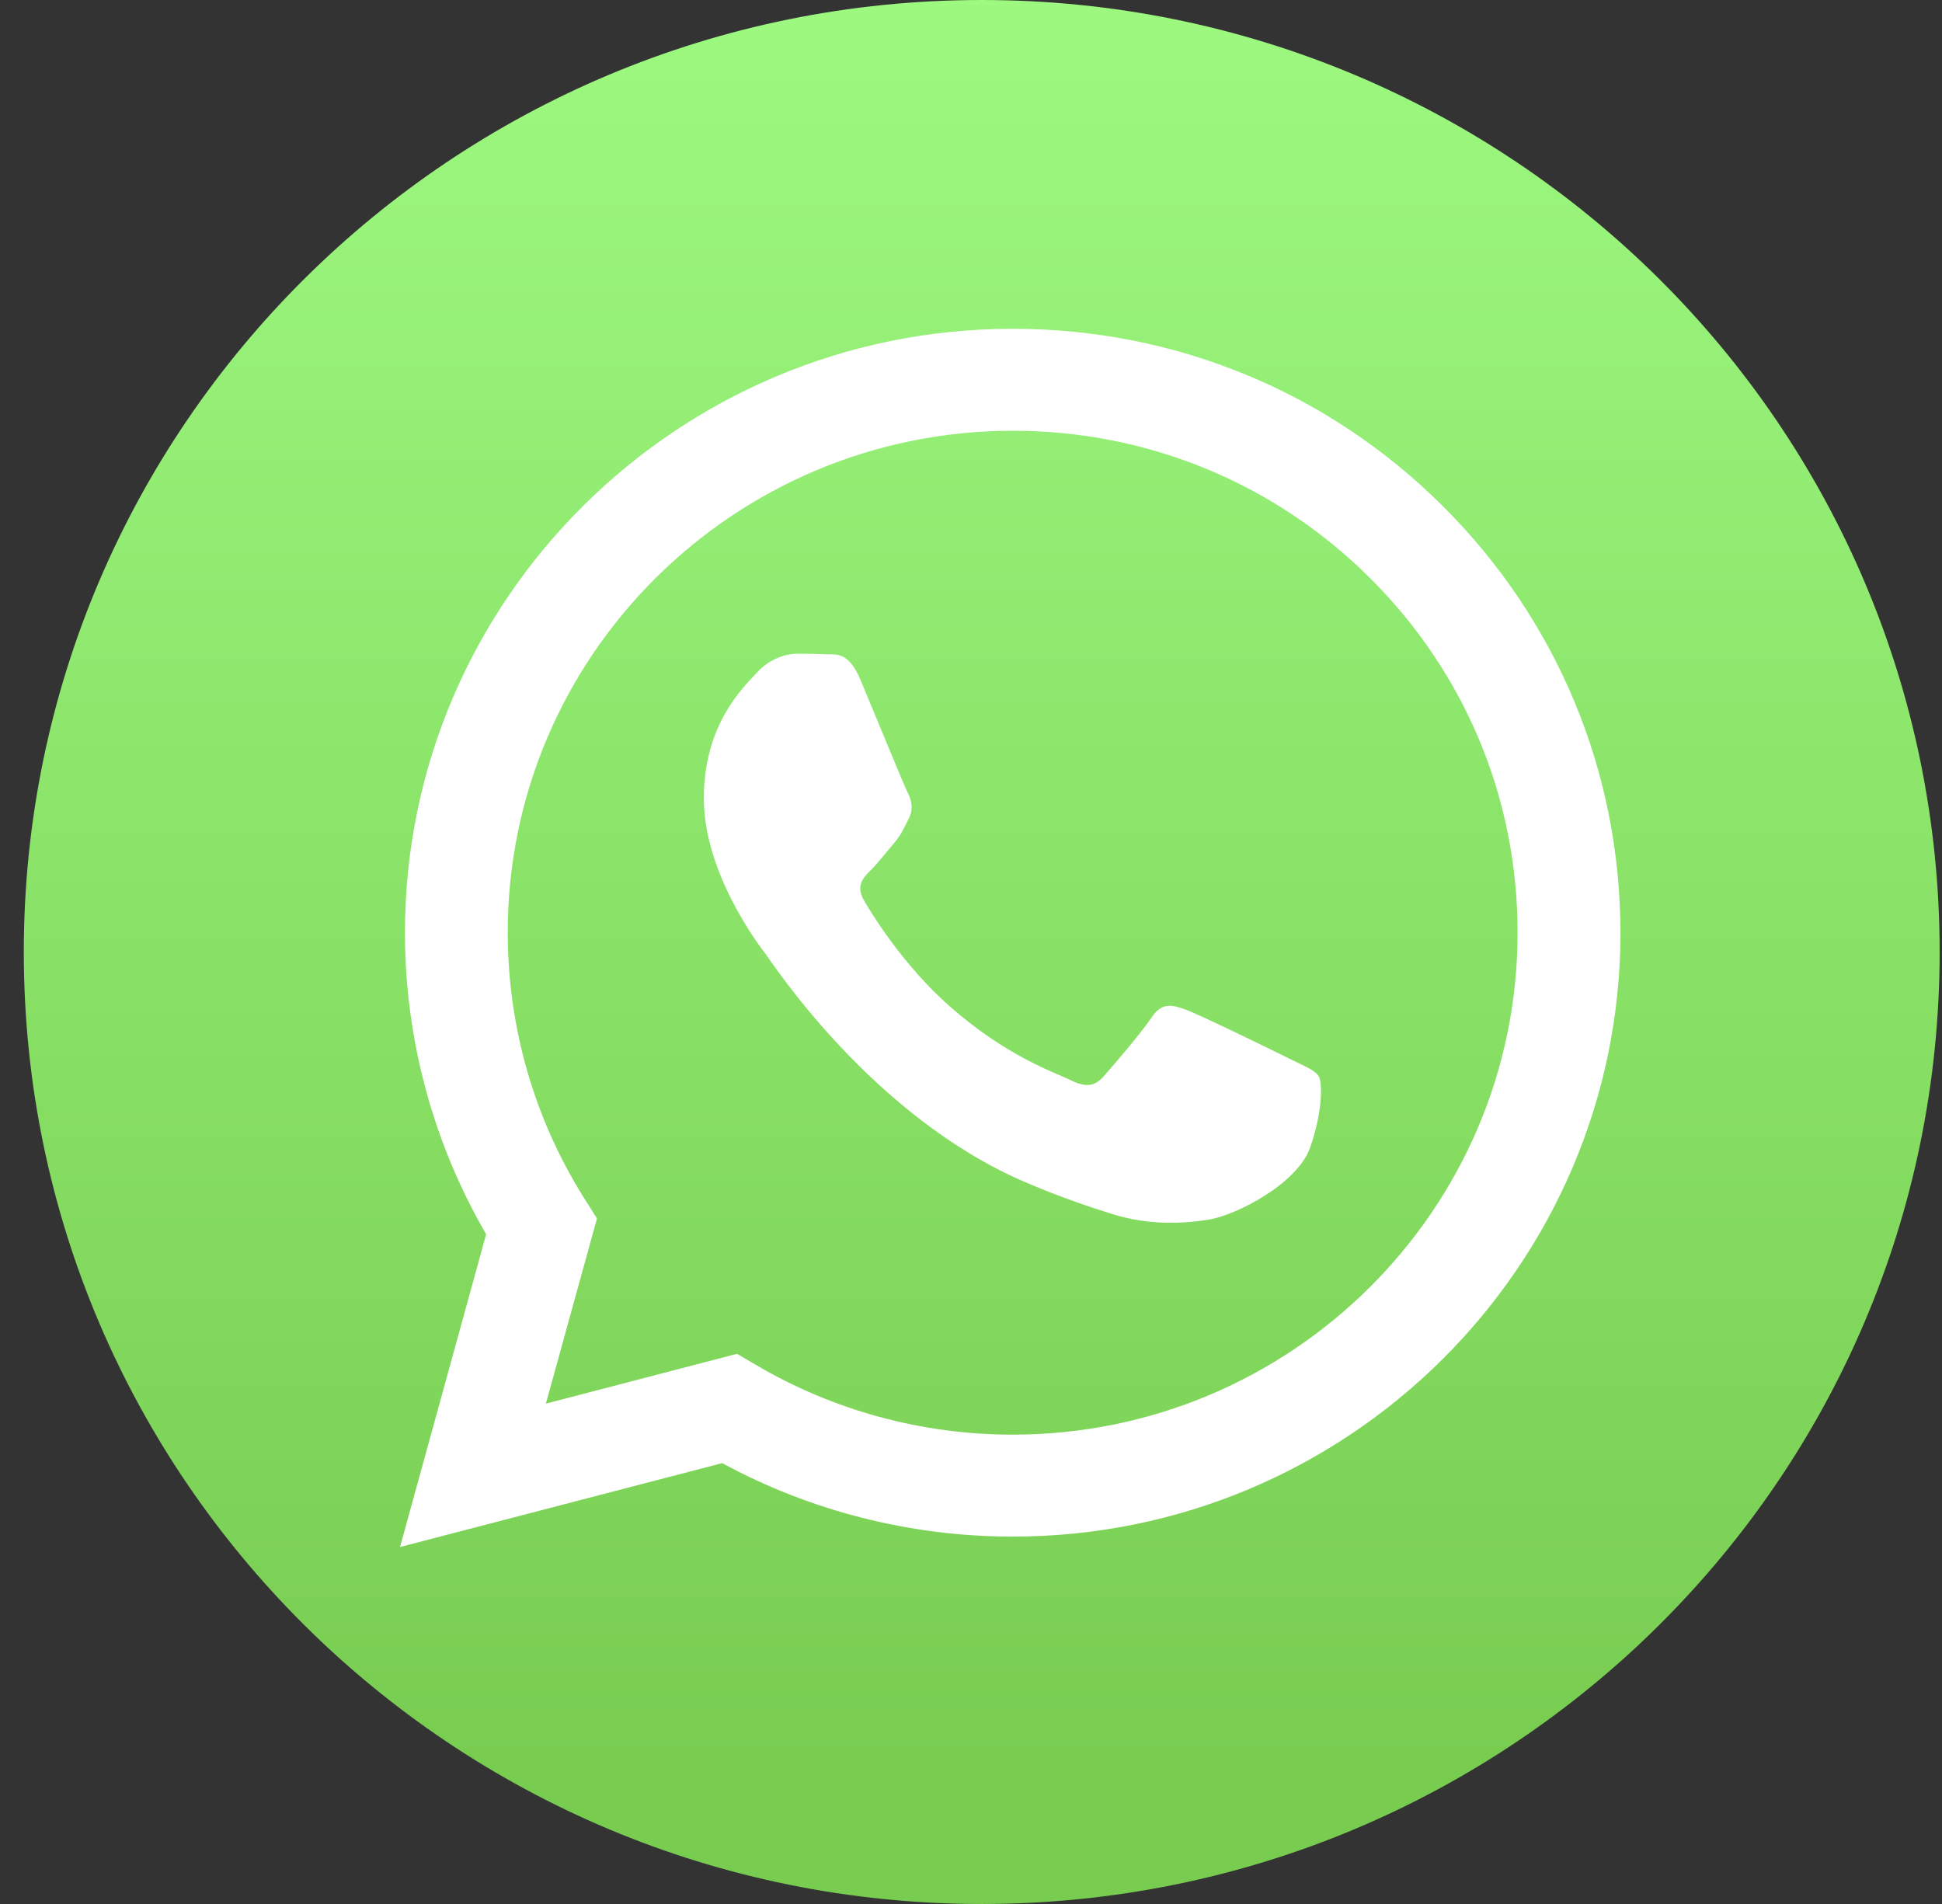 <svg width="51" height="50" viewBox="0 0 51 50" fill="none" xmlns="http://www.w3.org/2000/svg">
<rect x="0" y="0" width="51" height="50" fill="#333333" stroke="none"/>
<path d="M25.781 50C39.675 50 50.938 38.807 50.938 25C50.938 11.193 39.675 0 25.781 0C11.888 0 0.625 11.193 0.625 25C0.625 38.807 11.888 50 25.781 50Z" fill="url(#paint0_linear_234_6639)"/>
<path fill-rule="evenodd" clip-rule="evenodd" d="M37.882 13.282C34.871 10.286 30.861 8.634 26.594 8.634C17.798 8.634 10.639 15.745 10.635 24.486C10.635 27.278 11.37 30.008 12.767 32.412L10.505 40.626L18.965 38.423C21.294 39.686 23.922 40.352 26.59 40.352H26.597C35.393 40.352 42.552 33.241 42.556 24.497C42.552 20.263 40.894 16.278 37.882 13.282ZM26.594 37.675H26.59C24.209 37.675 21.875 37.038 19.841 35.837L19.356 35.552L14.336 36.86L15.678 31.997L15.361 31.497C14.034 29.401 13.334 26.974 13.334 24.486C13.334 17.223 19.282 11.312 26.597 11.312C30.142 11.312 33.47 12.686 35.974 15.175C38.479 17.667 39.858 20.974 39.854 24.497C39.854 31.763 33.906 37.675 26.594 37.675ZM33.868 27.804C33.47 27.604 31.509 26.649 31.144 26.515C30.779 26.382 30.514 26.315 30.246 26.715C29.981 27.112 29.217 28.004 28.983 28.267C28.752 28.53 28.517 28.563 28.118 28.367C27.719 28.167 26.433 27.752 24.913 26.401C23.728 25.349 22.927 24.052 22.695 23.656C22.464 23.26 22.669 23.045 22.871 22.849C23.049 22.671 23.269 22.386 23.467 22.156C23.664 21.926 23.732 21.76 23.866 21.497C24 21.234 23.933 21 23.832 20.804C23.732 20.604 22.934 18.656 22.602 17.863C22.278 17.089 21.95 17.197 21.704 17.182C21.473 17.171 21.205 17.167 20.94 17.167C20.675 17.167 20.243 17.267 19.878 17.663C19.513 18.06 18.484 19.019 18.484 20.967C18.484 22.915 19.912 24.8 20.113 25.063C20.31 25.326 22.923 29.33 26.925 31.045C27.876 31.452 28.621 31.697 29.199 31.878C30.153 32.178 31.025 32.138 31.711 32.034C32.478 31.919 34.07 31.075 34.401 30.149C34.733 29.223 34.733 28.43 34.633 28.263C34.536 28.104 34.267 28.004 33.868 27.804Z" fill="white"/>
<defs>
<linearGradient id="paint0_linear_234_6639" x1="25.781" y1="46.367" x2="25.781" y2="-3.632" gradientUnits="userSpaceOnUse">
<stop stop-color="#78CD51"/>
<stop offset="1" stop-color="#A0FC84"/>
</linearGradient>
</defs>
</svg>

